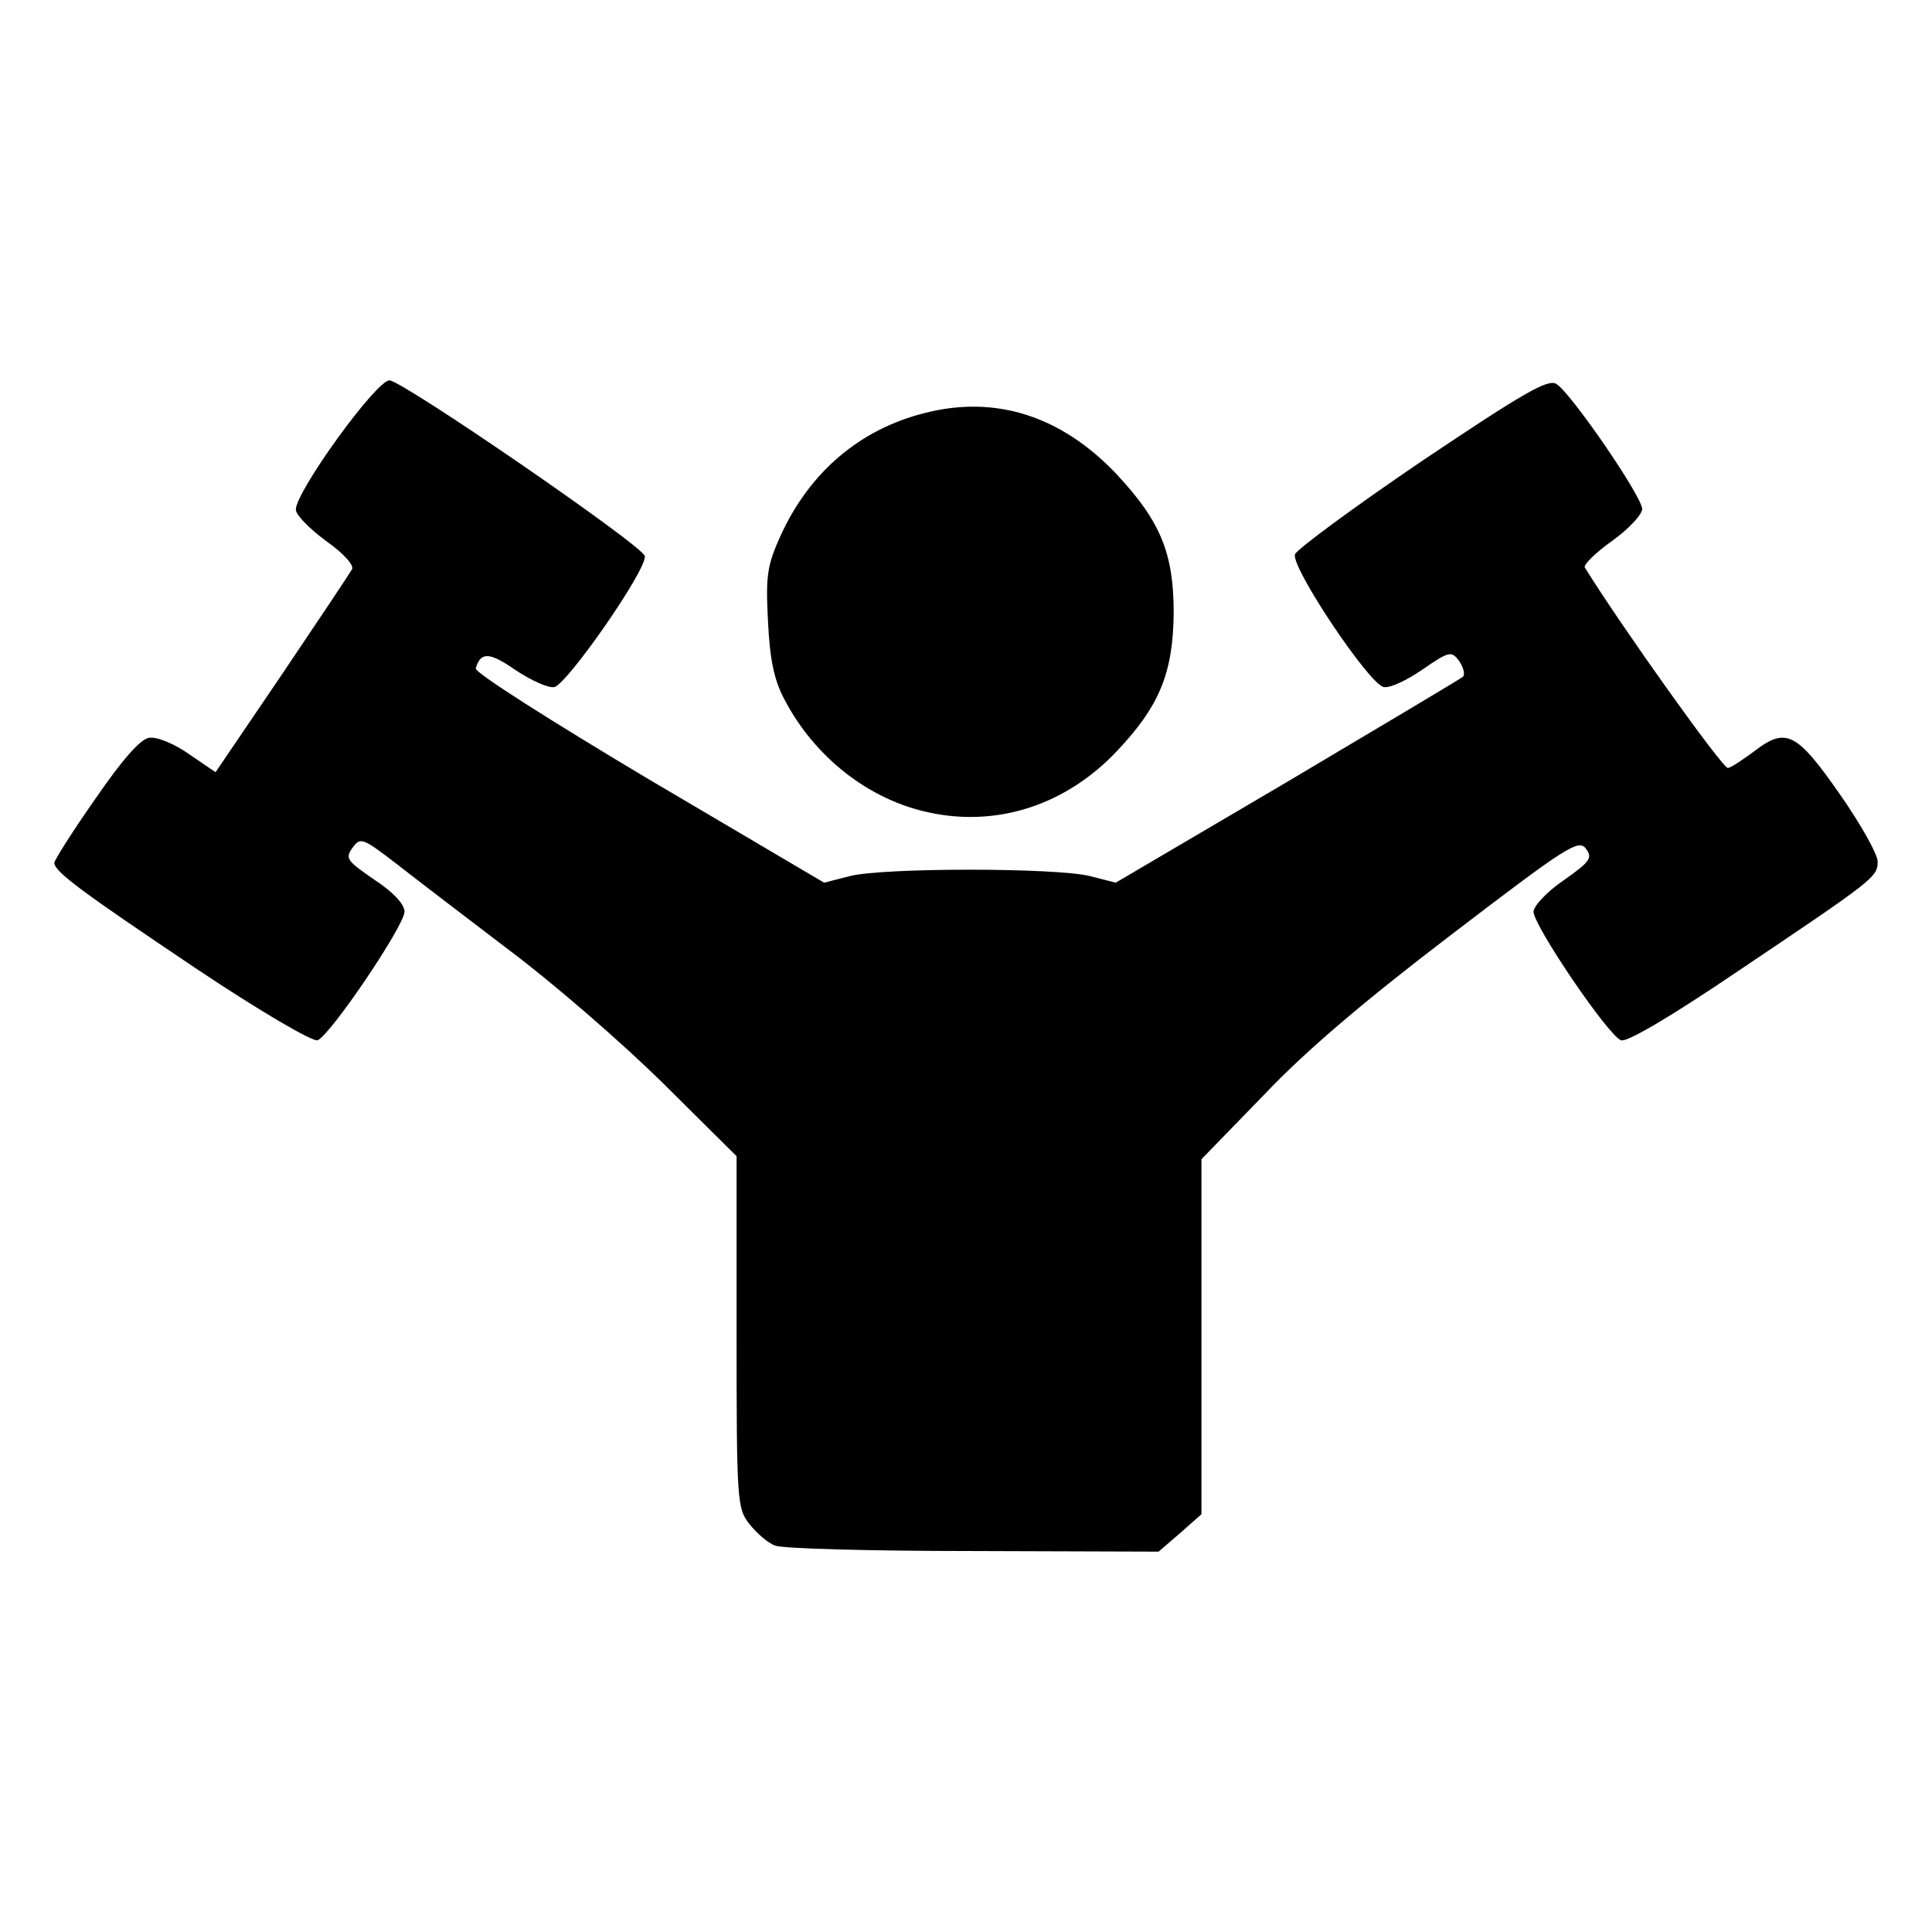 <!DOCTYPE svg PUBLIC "-//W3C//DTD SVG 20010904//EN" "http://www.w3.org/TR/2001/REC-SVG-20010904/DTD/svg10.dtd">
<svg version="1.0" xmlns="http://www.w3.org/2000/svg" width="320px" height="320px" viewBox="0 0 3200 3200" preserveAspectRatio="xMidYMid meet">
<g id="layer1" fill="#000000" stroke="none">
 <path d="M1284 2560 c-12 -4 -31 -21 -43 -36 -20 -26 -21 -36 -21 -318 l0 -291 -122 -121 c-68 -67 -181 -165 -253 -219 -71 -54 -156 -119 -188 -144 -56 -43 -60 -45 -73 -27 -13 18 -9 22 36 53 32 21 50 41 50 53 0 23 -123 205 -144 213 -8 3 -97 -49 -203 -120 -186 -125 -233 -159 -233 -174 0 -4 30 -52 68 -106 46 -67 75 -99 89 -101 13 -2 42 10 66 27 l44 30 110 -162 c60 -89 112 -167 116 -174 4 -6 -13 -26 -43 -47 -27 -20 -50 -43 -50 -52 0 -30 133 -214 155 -214 21 0 420 274 423 291 4 22 -129 213 -150 217 -10 2 -38 -11 -64 -28 -43 -30 -58 -31 -66 -3 -2 7 126 88 287 184 l290 171 43 -11 c55 -14 340 -14 397 0 l43 11 284 -167 c155 -92 286 -170 291 -174 4 -4 1 -15 -6 -26 -13 -17 -16 -17 -61 14 -26 18 -54 31 -64 29 -24 -4 -155 -200 -147 -220 4 -9 99 -79 211 -155 167 -112 208 -136 222 -127 24 15 141 185 142 207 0 9 -22 33 -50 53 -28 20 -48 40 -45 44 60 97 229 334 237 332 6 -1 25 -14 44 -28 52 -40 70 -31 141 71 35 50 63 100 63 112 0 26 -6 30 -238 186 -105 71 -178 114 -187 110 -21 -7 -145 -190 -145 -213 0 -9 22 -33 50 -52 44 -31 48 -37 37 -52 -12 -17 -32 -4 -223 142 -143 109 -242 193 -311 266 l-103 106 0 294 0 294 -35 31 -36 31 -307 -1 c-169 0 -317 -4 -328 -9z"/>
 <path d="M1540 1346 c-101 -21 -191 -92 -241 -188 -17 -32 -24 -66 -27 -130 -4 -76 -1 -92 21 -141 48 -105 131 -176 239 -203 117 -30 226 5 317 101 73 78 95 131 95 230 -1 99 -23 154 -94 229 -84 89 -197 126 -310 102z"/>
 </g>

</svg>
